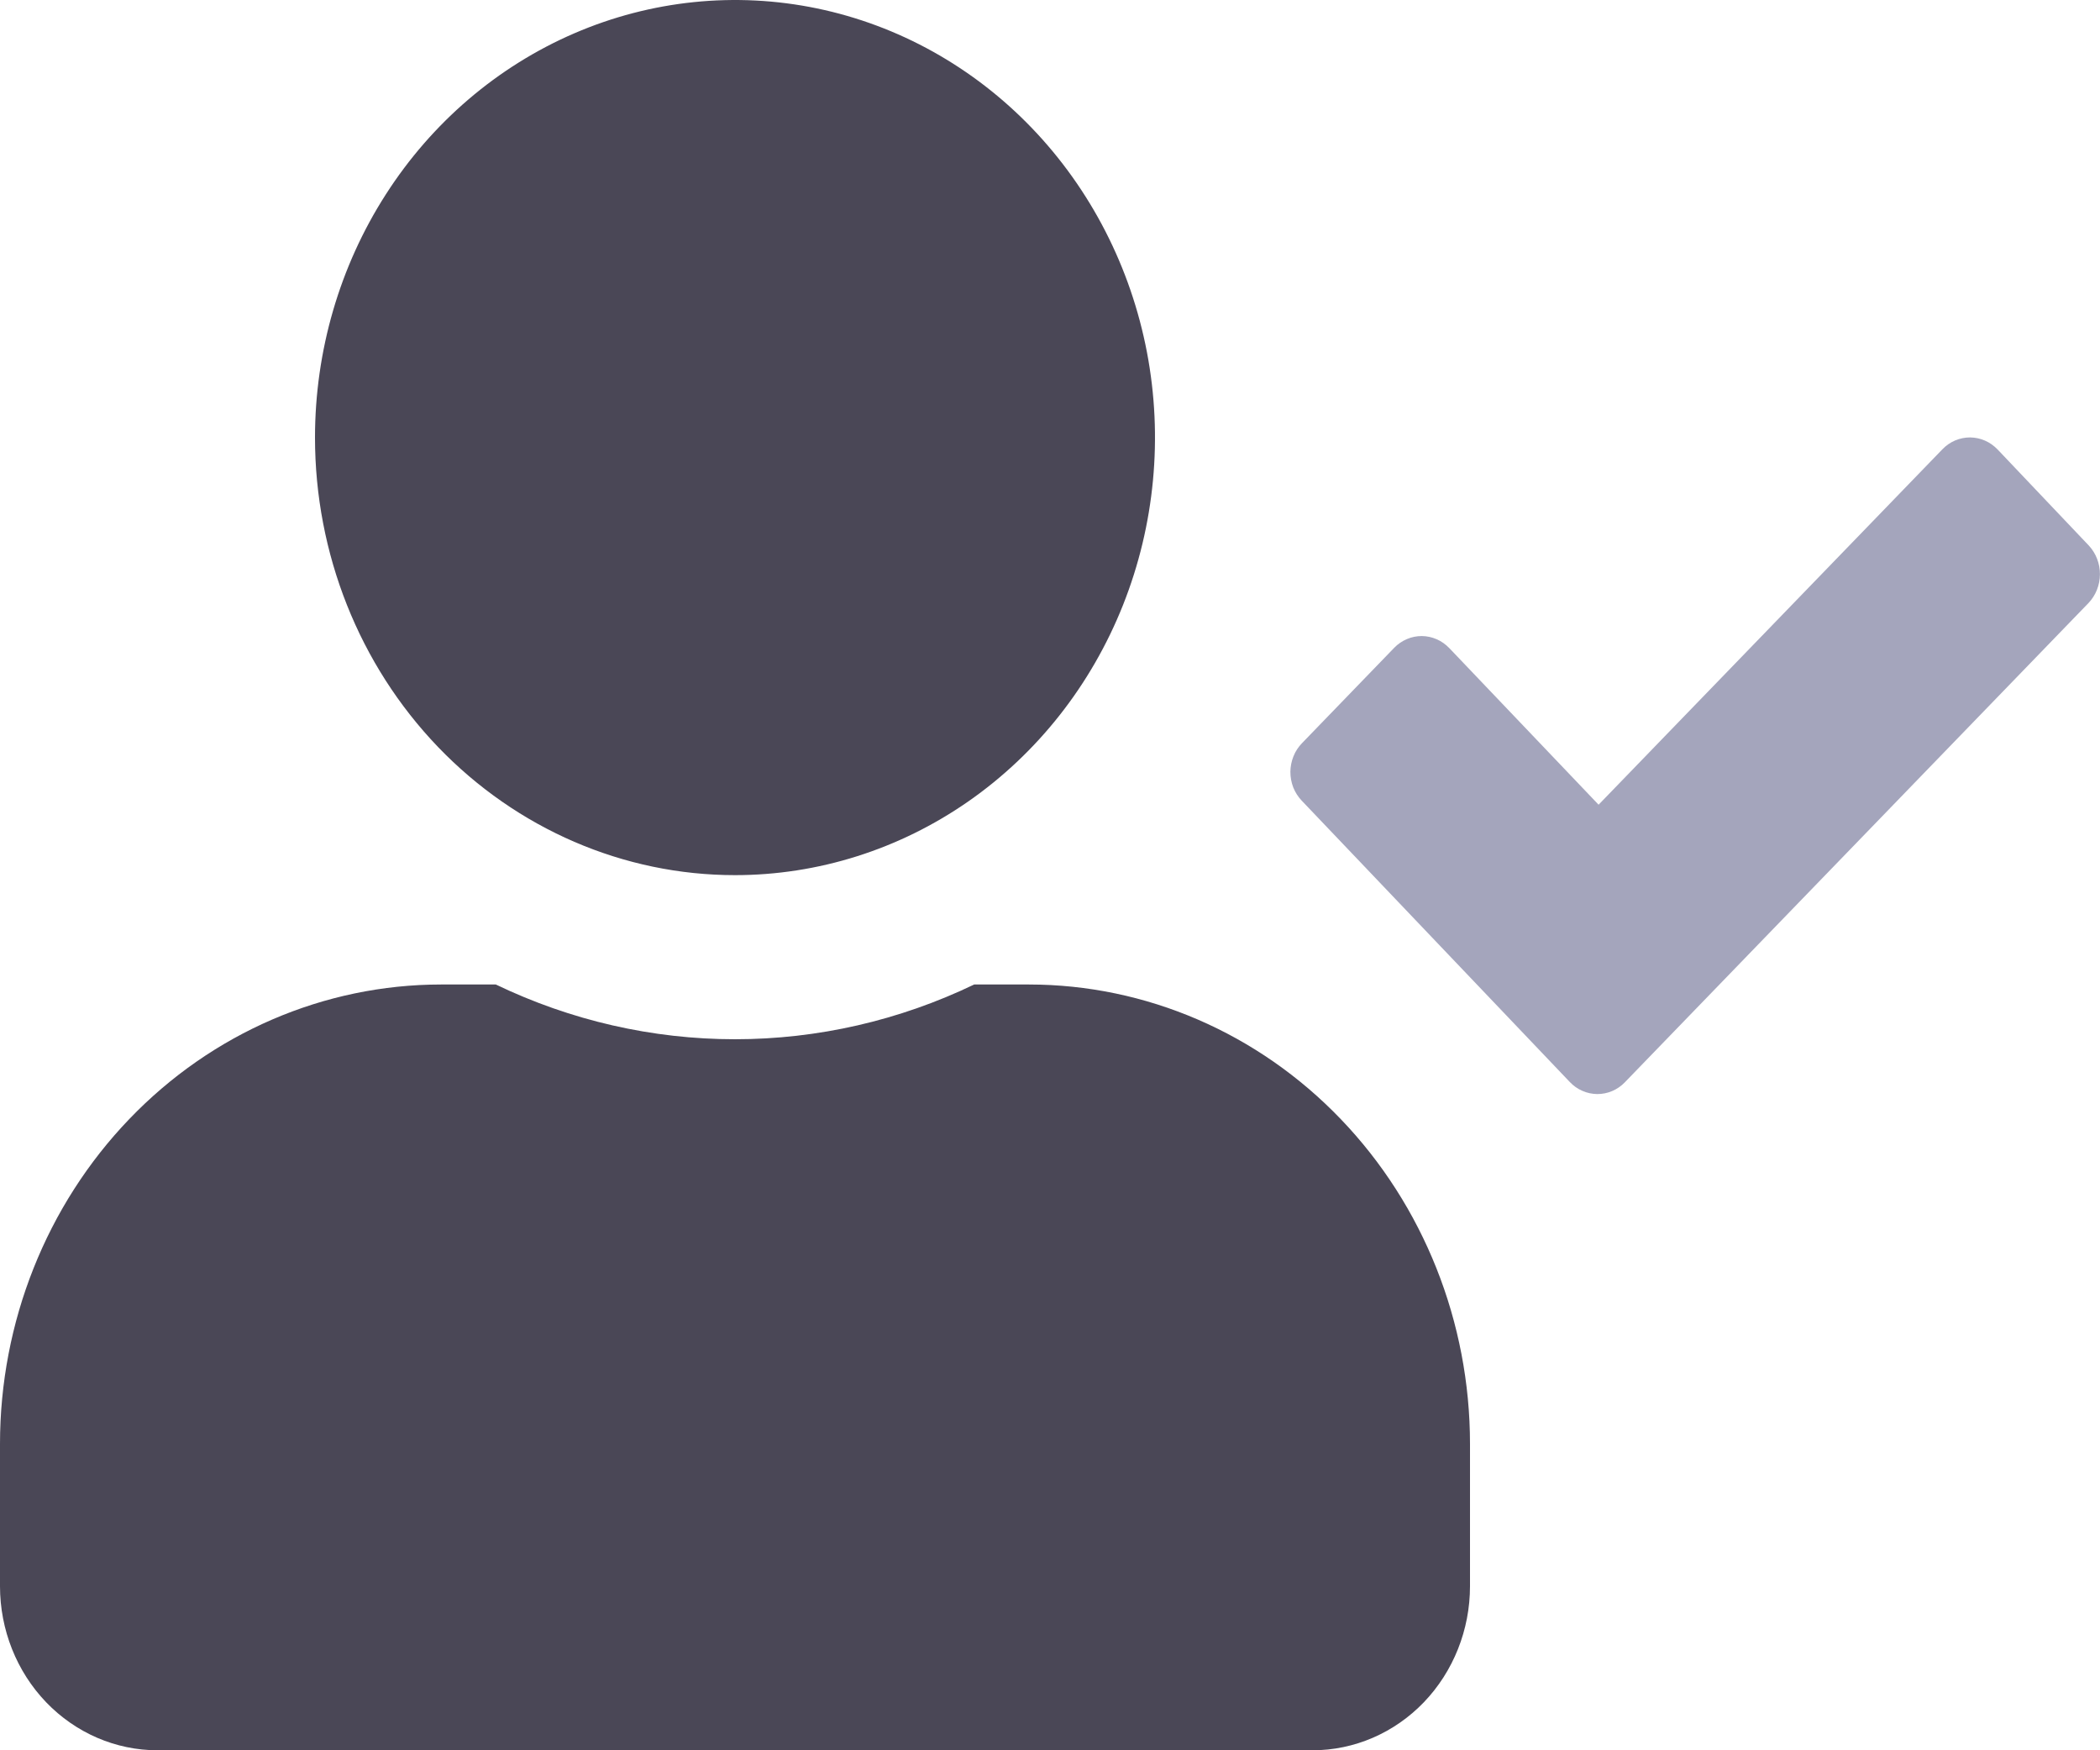 <svg width="30" height="25" viewBox="0 0 30 25" fill="none" xmlns="http://www.w3.org/2000/svg">
    <g clip-path="url(#clip0)">
        <path d="M29.841 7.793C29.943 7.903 30 8.051 29.999 8.204C29.998 8.357 29.94 8.504 29.836 8.613L23.212 15.459C23.16 15.513 23.099 15.555 23.031 15.584C22.963 15.613 22.891 15.627 22.818 15.627C22.745 15.626 22.672 15.611 22.605 15.581C22.537 15.552 22.476 15.508 22.425 15.454L18.595 11.435C18.544 11.381 18.503 11.317 18.475 11.247C18.448 11.176 18.434 11.101 18.434 11.024C18.435 10.948 18.45 10.873 18.478 10.803C18.506 10.732 18.548 10.669 18.6 10.615L19.917 9.253C19.969 9.199 20.031 9.157 20.099 9.128C20.166 9.099 20.239 9.085 20.312 9.085C20.385 9.086 20.457 9.101 20.525 9.131C20.592 9.16 20.653 9.204 20.705 9.258L22.837 11.494L27.75 6.416C27.802 6.362 27.863 6.32 27.931 6.291C27.999 6.262 28.072 6.248 28.145 6.248C28.218 6.249 28.29 6.264 28.358 6.294C28.425 6.323 28.486 6.367 28.538 6.421L29.841 7.793Z" fill="#A4A5BC"/>
        <path d="M10.5 12.5C11.687 12.5 12.847 12.133 13.833 11.447C14.82 10.76 15.589 9.784 16.043 8.642C16.497 7.5 16.616 6.243 16.385 5.031C16.153 3.818 15.582 2.705 14.743 1.831C13.903 0.956 12.834 0.361 11.671 0.12C10.507 -0.121 9.3 0.003 8.204 0.476C7.108 0.949 6.17 1.75 5.511 2.778C4.852 3.805 4.5 5.014 4.5 6.25C4.5 7.908 5.132 9.497 6.257 10.669C7.383 11.841 8.909 12.5 10.5 12.5ZM14.7 14.062H13.917C12.846 14.577 11.68 14.844 10.5 14.844C9.32 14.844 8.154 14.577 7.083 14.062H6.3C4.629 14.063 3.027 14.754 1.846 15.985C0.664 17.216 0 18.885 0 20.625L0 22.656C0 23.278 0.237 23.874 0.659 24.314C1.081 24.753 1.653 25 2.25 25H18.75C19.347 25 19.919 24.753 20.341 24.314C20.763 23.874 21 23.278 21 22.656V20.625C21 18.885 20.336 17.216 19.154 15.985C17.973 14.754 16.371 14.063 14.7 14.062Z" fill="#4A4756"/>
    </g>
    <defs>
        <clipPath id="clip0">
            <rect width="30" height="25" fill="white"/>
        </clipPath>
    </defs>
</svg>
